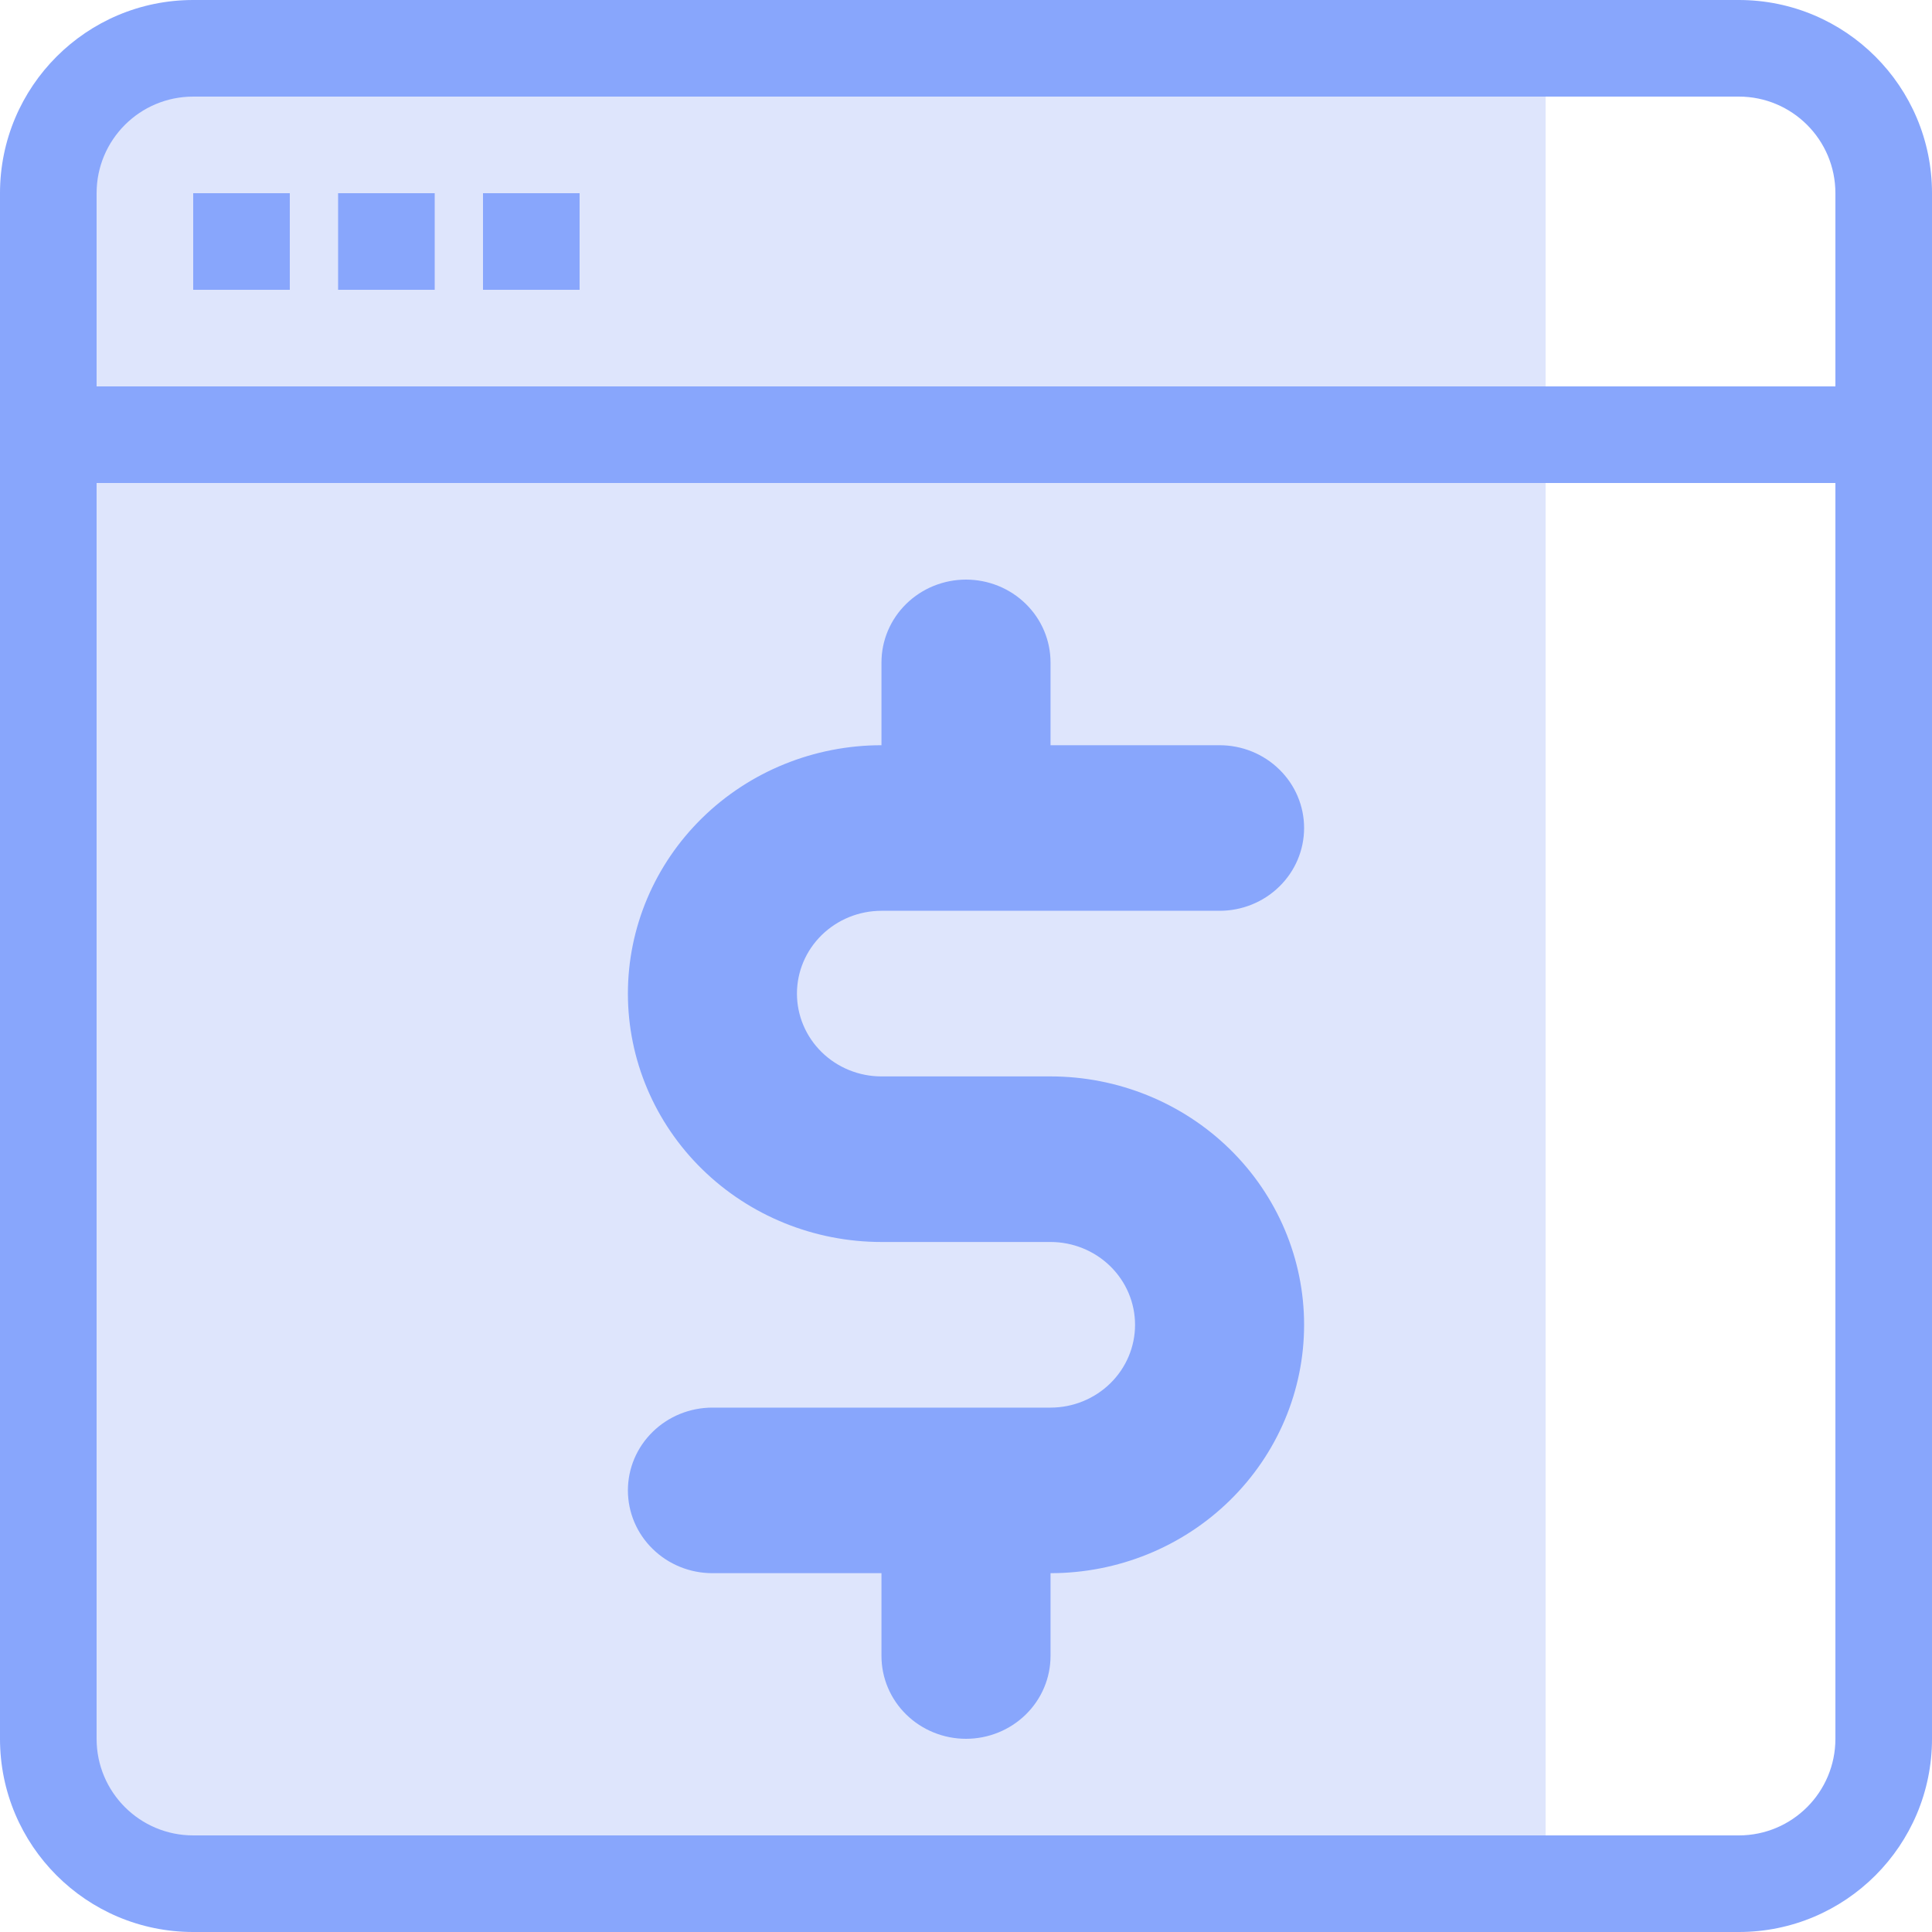 <svg width="40" height="40" viewBox="0 0 40 40" fill="none" xmlns="http://www.w3.org/2000/svg">
<path d="M1 3C1 1.895 1.895 1 3 1H32V39H5C2.791 39 1 37.209 1 35V3Z" fill="#5C7FF3" fill-opacity="0.2"/>
<path fill-rule="evenodd" clip-rule="evenodd" d="M36 2H4C2.895 2 2 2.895 2 4V36C2 37.105 2.895 38 4 38H36C37.105 38 38 37.105 38 36V4C38 2.895 37.105 2 36 2ZM4 0C1.791 0 0 1.791 0 4V36C0 38.209 1.791 40 4 40H36C38.209 40 40 38.209 40 36V4C40 1.791 38.209 0 36 0H4Z" fill="#88A6FC"/>
<path fill-rule="evenodd" clip-rule="evenodd" d="M1 8V10H39V8H1Z" fill="#88A6FC"/>
<path fill-rule="evenodd" clip-rule="evenodd" d="M6 4H4V6H6V4Z" fill="#88A6FC"/>
<path fill-rule="evenodd" clip-rule="evenodd" d="M9 4H7V6H9V4Z" fill="#88A6FC"/>
<path fill-rule="evenodd" clip-rule="evenodd" d="M12 4H10V6H12V4Z" fill="#88A6FC"/>
<path d="M21.75 22.286H18.25C17.786 22.286 17.341 22.105 17.013 21.784C16.684 21.462 16.5 21.026 16.5 20.571C16.5 20.117 16.684 19.681 17.013 19.359C17.341 19.038 17.786 18.857 18.25 18.857H25.25C25.714 18.857 26.159 18.677 26.487 18.355C26.816 18.034 27 17.598 27 17.143C27 16.688 26.816 16.252 26.487 15.931C26.159 15.609 25.714 15.429 25.25 15.429H21.75V13.714C21.75 13.26 21.566 12.824 21.237 12.502C20.909 12.181 20.464 12 20 12C19.536 12 19.091 12.181 18.763 12.502C18.434 12.824 18.25 13.26 18.25 13.714V15.429C16.858 15.429 15.522 15.97 14.538 16.935C13.553 17.899 13 19.207 13 20.571C13 21.935 13.553 23.244 14.538 24.208C15.522 25.172 16.858 25.714 18.25 25.714H21.75C22.214 25.714 22.659 25.895 22.987 26.216C23.316 26.538 23.5 26.974 23.5 27.429C23.5 27.883 23.316 28.319 22.987 28.641C22.659 28.962 22.214 29.143 21.75 29.143H14.75C14.286 29.143 13.841 29.323 13.513 29.645C13.184 29.966 13 30.402 13 30.857C13 31.312 13.184 31.748 13.513 32.069C13.841 32.391 14.286 32.571 14.75 32.571H18.25V34.286C18.25 34.74 18.434 35.176 18.763 35.498C19.091 35.819 19.536 36 20 36C20.464 36 20.909 35.819 21.237 35.498C21.566 35.176 21.75 34.74 21.75 34.286V32.571C23.142 32.571 24.478 32.03 25.462 31.065C26.447 30.101 27 28.793 27 27.429C27 26.065 26.447 24.756 25.462 23.792C24.478 22.828 23.142 22.286 21.75 22.286Z" fill="#88A6FC"/>
</svg>
